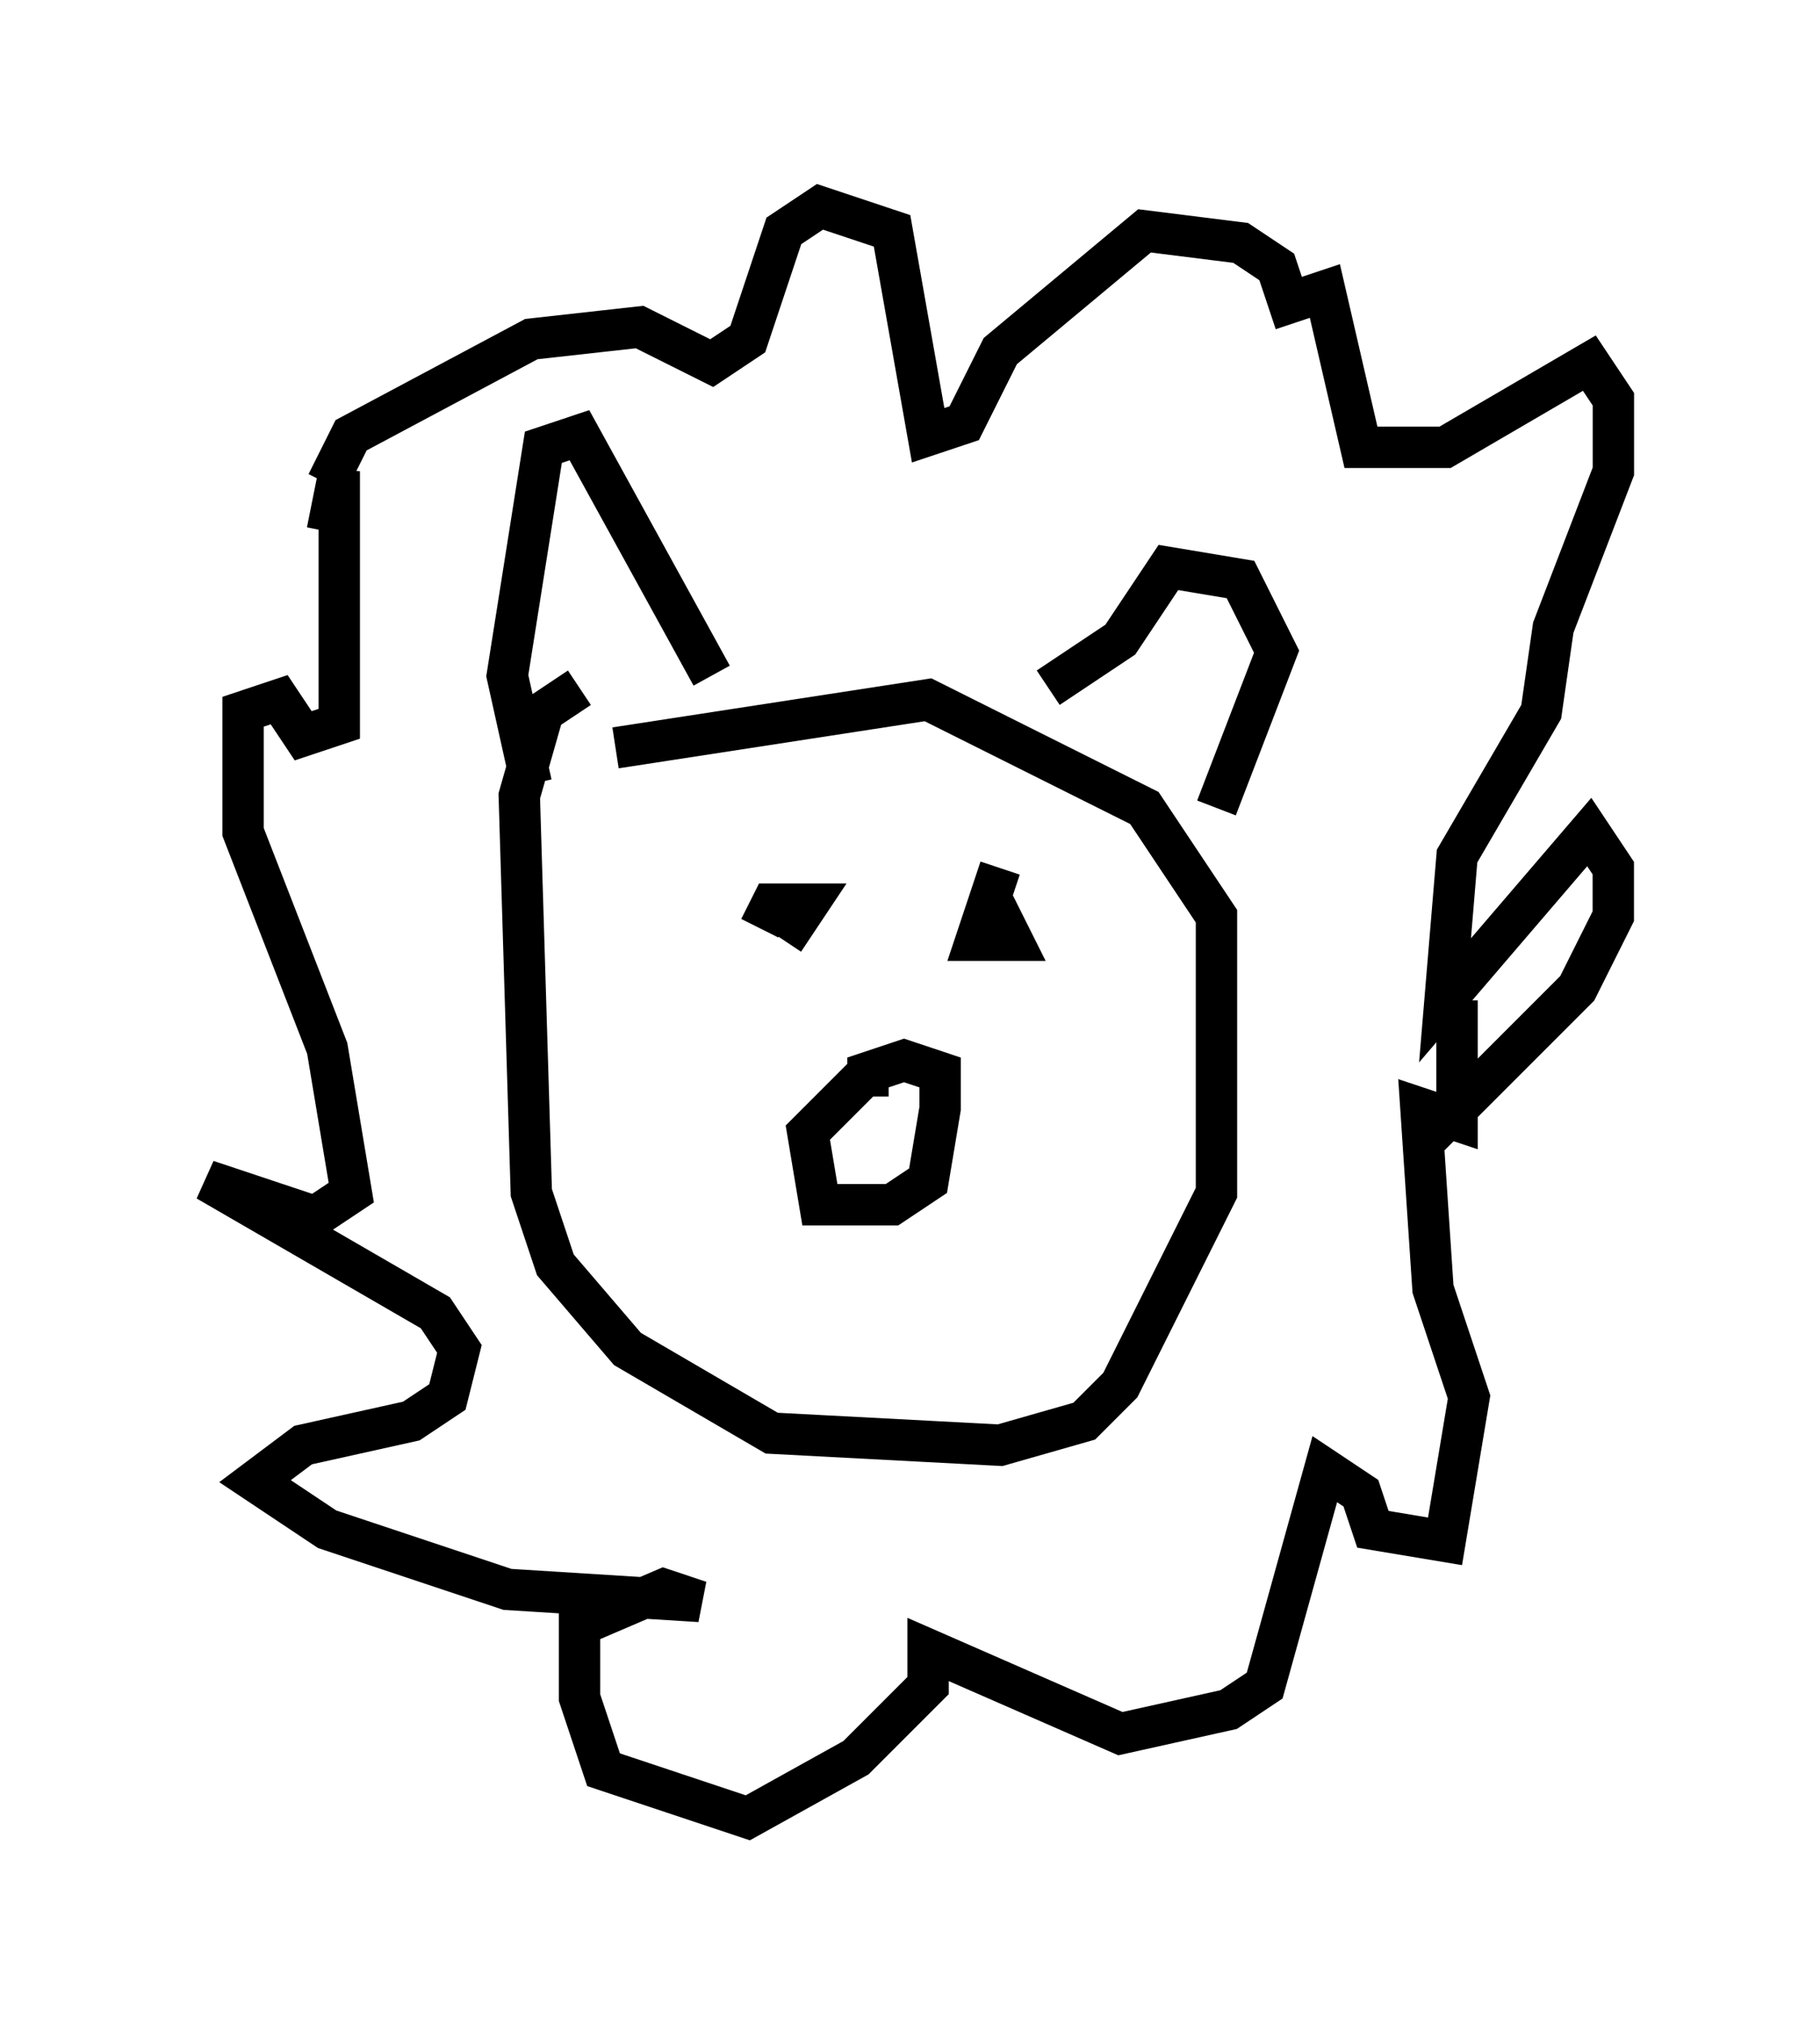 <?xml version="1.0" encoding="utf-8" ?>
<svg baseProfile="full" height="48.927" version="1.1" width="43.989" xmlns="http://www.w3.org/2000/svg" xmlns:ev="http://www.w3.org/2001/xml-events" xmlns:xlink="http://www.w3.org/1999/xlink"><defs /><rect fill="white" height="48.927" width="43.989" x="0" y="0" /><path d="M18.073, 22.43 m0.872, 0.291 l0.581, -0.872 -0.872, 0.0 l-0.291, 0.581 m5.81, -1.453 l-0.581, 1.743 0.872, 0.0 l-0.581, -1.162 m-2.905, 4.358 l-1.453, 1.453 0.291, 1.743 l1.743, 0.0 0.872, -0.581 l0.291, -1.743 0.0, -0.872 l-0.872, -0.291 -0.872, 0.291 l0.0, 0.581 m-6.101, -8.425 l7.553, -1.162 5.229, 2.615 l1.743, 2.615 0.0, 6.682 l-2.324, 4.648 -0.872, 0.872 l-2.034, 0.581 -5.52, -0.291 l-3.486, -2.034 -1.743, -2.034 l-0.581, -1.743 -0.291, -9.587 l0.581, -2.034 0.872, -0.581 m-1.162, 2.324 l-0.581, -2.615 0.872, -5.52 l0.872, -0.291 3.196, 5.81 m8.134, 0.291 l1.743, -1.162 1.162, -1.743 l1.743, 0.291 0.872, 1.743 l-1.453, 3.777 m-21.497, -7.844 l0.581, -1.162 4.358, -2.324 l2.615, -0.291 1.743, 0.872 l0.872, -0.581 0.872, -2.615 l0.872, -0.581 1.743, 0.581 l0.872, 4.939 0.872, -0.291 l0.872, -1.743 3.486, -2.905 l2.324, 0.291 0.872, 0.581 l0.291, 0.872 0.872, -0.291 l0.872, 3.777 2.034, 0.0 l3.486, -2.034 0.581, 0.872 l0.0, 1.743 -1.453, 3.777 l-0.291, 2.034 -2.034, 3.486 l-0.291, 3.486 3.486, -4.067 l0.581, 0.872 0.0, 1.162 l-0.872, 1.743 -2.905, 2.905 l0.0, -2.615 0.0, 2.905 l-0.872, -0.291 0.291, 4.358 l0.872, 2.615 -0.581, 3.486 l-1.743, -0.291 -0.291, -0.872 l-0.872, -0.581 -1.453, 5.229 l-0.872, 0.581 -2.615, 0.581 l-4.648, -2.034 0.0, 0.872 l-1.743, 1.743 -2.615, 1.453 l-3.486, -1.162 -0.581, -1.743 l0.0, -1.743 2.034, -0.872 l0.872, 0.291 -4.648, -0.291 l-4.358, -1.453 -1.743, -1.162 l1.162, -0.872 2.615, -0.581 l0.872, -0.581 0.291, -1.162 l-0.581, -0.872 -5.52, -3.196 l2.615, 0.872 0.872, -0.581 l-0.581, -3.486 -2.034, -5.229 l0.0, -2.905 0.872, -0.291 l0.581, 0.872 0.872, -0.291 l0.0, -6.101 -0.291, 1.453 " fill="none" stroke="black" stroke-width="1" /></svg>